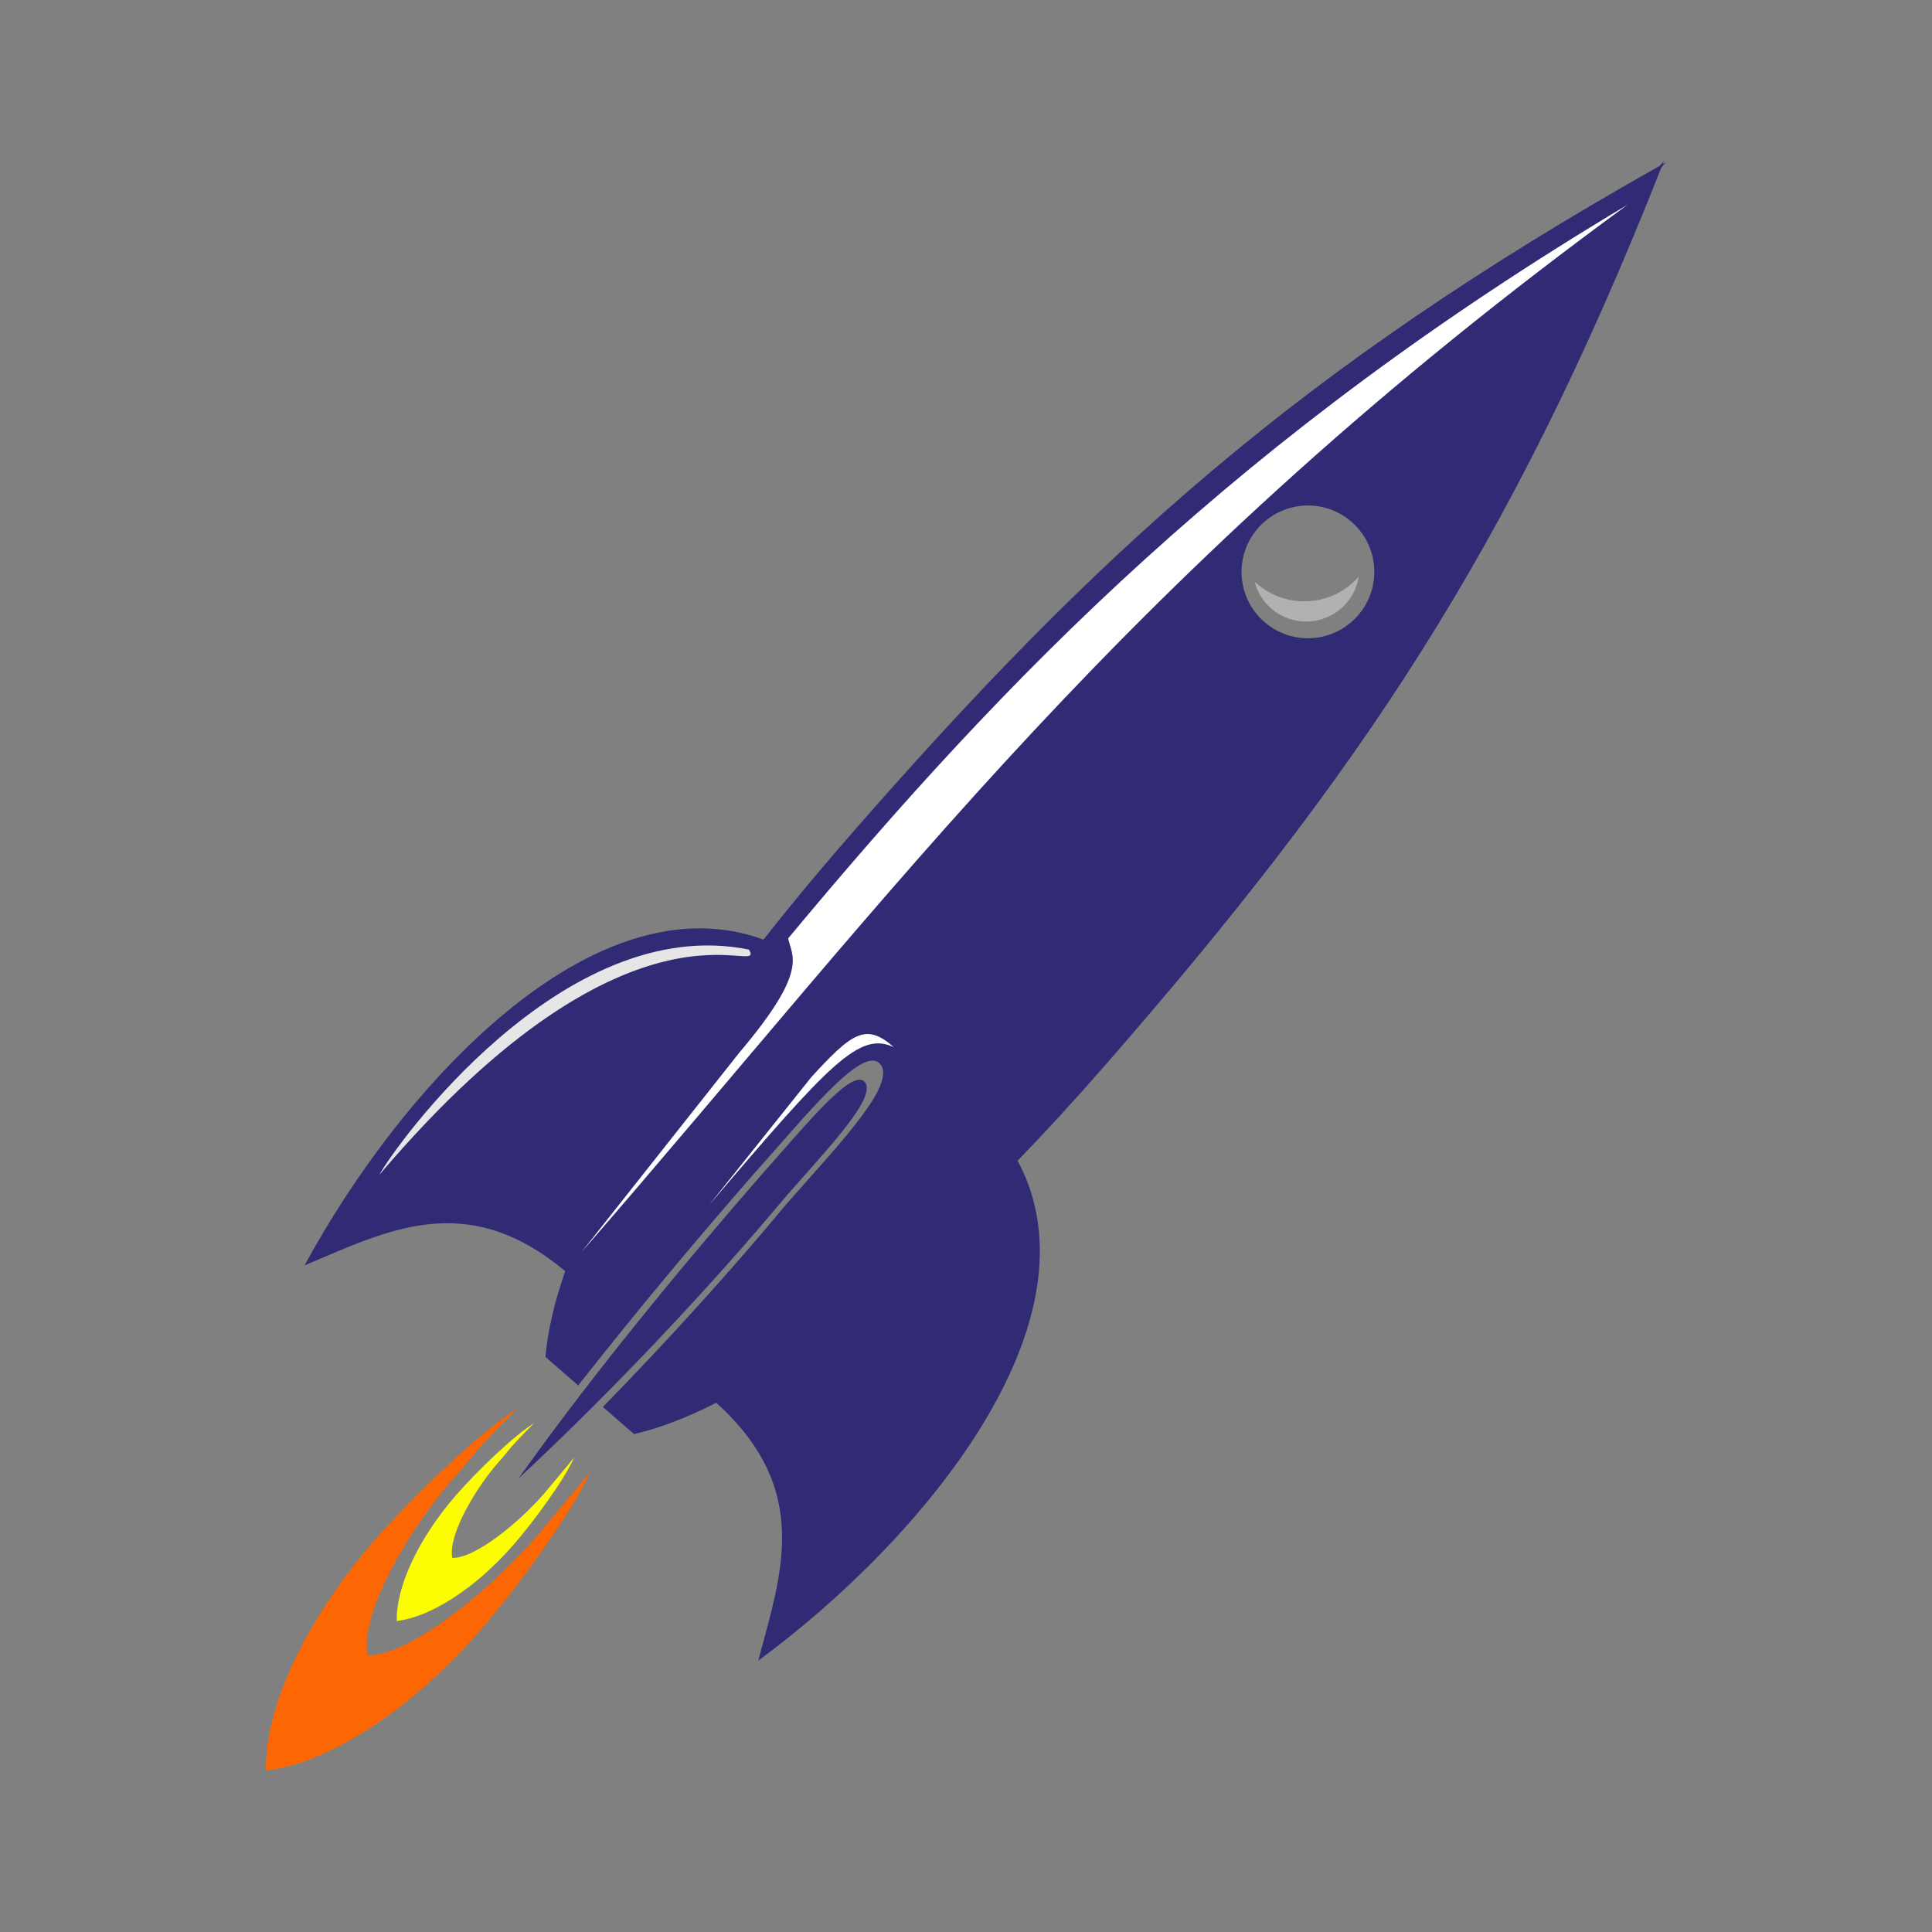 <svg:svg xmlns:dc="http://purl.org/dc/elements/1.1/" xmlns:ns1="http://sodipodi.sourceforge.net/DTD/sodipodi-0.dtd" xmlns:ns2="http://www.inkscape.org/namespaces/inkscape" xmlns:ns4="http://creativecommons.org/ns#" xmlns:rdf="http://www.w3.org/1999/02/22-rdf-syntax-ns#" xmlns:svg="http://www.w3.org/2000/svg" height="884.177" id="svg2" version="1.1" viewBox="-76.436 -14.027 884.177 884.177" width="884.177" ns1:docname="rocket-logo.svg" ns2:version="0.48.0 r9654">
  <svg:rect x="-76.436" y="-14.027" width="884.177" height="884.177" fill="#808080" stroke="none"/>
  <svg:title id="title4144">R is for Rocket</svg:title>
  <ns1:namedview bordercolor="#666666" borderopacity="1.0" id="base" pagecolor="#ffffff" showgrid="false" ns2:current-layer="layer1" ns2:cx="295.63214" ns2:cy="474.50606" ns2:document-units="px" ns2:pageopacity="0.0" ns2:pageshadow="2" ns2:window-height="975" ns2:window-maximized="1" ns2:window-width="1280" ns2:window-x="-4" ns2:window-y="-4" ns2:zoom="0.7" />
  <svg:g id="layer1" transform="translate(0 -200)" ns2:groupmode="layer" ns2:label="Ebene 1">
    <svg:g id="g4027" transform="matrix(.972 .847 -.847 .972 427.98 -164.86)">
      <svg:g id="g3191" transform="matrix(.82 0 0 1 65.521 -2.143)">
        <svg:path d="m366.75 117.19v2.406c-49.127 138.33-60.562 234.39-60.562 369.19 0 16.455 0.398 32.064 1.156 46.812-60 23.011-62.799 122.95-46.875 194.19 13.858-27.992 25.001-58.264 71.125-59.219 4.473 11.095 9.417 20.282 14.719 27.562h15.438c-1.814-35.197-2.344-68.948-2.344-96.812 0.426-27.057-1.186-60.23 7.875-59.656 9.902 0.627 7.906 33.173 7.906 59.656 0.689 28.76 0.17 62.141-1.812 96.812h14.656c5.3-7.278 10.248-16.472 14.719-27.562 46.369 0.832 57.52 31.167 71.406 59.219 15.952-71.363 13.118-171.5-47.188-194.28 0.753-14.715 1.156-30.306 1.156-46.719 0-134.8-11.404-230.86-60.531-369.19v-2.406c-0.144 0.403-0.294 0.816-0.438 1.219-0.143-0.402-0.262-0.816-0.406-1.219zm0.562 169.47c12.794 0 23.25 10.21 23.562 23v0.562c0 13.018-10.544 23.562-23.562 23.562s-23.562-10.544-23.562-23.562 10.544-23.562 23.562-23.562z" id="path2985" style="fill-opacity:.973;fill:#302975" transform="matrix(1.219 0 0 1 -79.859 2.143)" ns2:connector-curvature="0" />
        <svg:g id="g3080" transform="matrix(.728 0 0 .803 122.25 16.27)">
          <svg:path d="m337.68 667.43c12.186 0.642 9.707 34.007 9.707 61.138 1.418 49.286-1.287 111.75-9.707 171.66-7.947-60.018-9.707-124.15-9.707-171.66 0.525-27.719-1.442-61.726 9.707-61.138z" id="rect3052-0" style="fill-opacity:.973;fill:#302975" ns1:nodetypes="scccs" ns2:connector-curvature="0" />
        </svg:g>
      </svg:g>
      <svg:g id="g3187" transform="matrix(1.196 0 0 -1.196 287.06 1874.2)">
        <svg:path d="m67.469 836.19v0.25c-12.146 13.24-20.5 40.802-20.5 72.688 0 16.769 2.324 44.319 6.281 57.25-1.417-20.126-0.603-20.738-0.625-25.344-0.645-20.722 5.014-51.131 15.174-59.14 9.516 7.868 14.678 37.928 14.67 59.14-0.18 6.804-0.07 6.403-0.562 25.344 3.958-12.932 6.281-40.482 6.281-57.25 0-31.883-8.356-59.446-20.5-72.688v-0.25c-0.039 0.042-0.086 0.083-0.125 0.125-0.035-0.038-0.059-0.087-0.094-0.125z" id="path3084" style="fill-opacity:.973;fill:#ff6600" ns1:nodetypes="ccscccccscccc" ns2:connector-curvature="0" />
        <svg:path d="m67.62 895.21v0.137c-6.639 7.237-11.206 22.303-11.206 39.732 0 9.166 1.27 24.225 3.433 31.294-0.774-11.001-0.33-11.336-0.342-13.853-0.352-11.327 2.741-27.949 8.294-32.327 5.202 4.301 8.023 20.732 8.019 32.327-0.099 3.719-0.038 3.5-0.307 13.853 2.163-7.069 3.433-22.128 3.433-31.294 0-17.428-4.567-32.495-11.206-39.732v-0.137c-0.021 0.023-0.047 0.045-0.068 0.068-0.019-0.021-0.032-0.048-0.051-0.068z" id="path3084-5" style="fill-opacity:.973;fill:#ffff00" ns1:nodetypes="ccscccccscccc" ns2:connector-curvature="0" />
      </svg:g>
      <svg:path d="m305.71 541.65c-58.92 33.42-48.88 135.75-46.42 146.43-1.75-140.47 58.56-142.21 46.42-146.43z" id="path3202" style="fill:#e6e6e6" ns1:nodetypes="ccc" ns2:connector-curvature="0" />
      <svg:path d="m367.14 137.36c-49.683 151.84-56.388 270.01-53.571 392.14 5.12 4.038 13.078 3.378 13.571 42.143l4.286 90c-0.183-169.88-13.111-309.03 35.714-524.29z" id="path3984" style="fill:#ffffff" ns1:nodetypes="ccccc" ns2:connector-curvature="0" />
      <svg:path d="m381.9 299.66c-0.038 14.155-11.516 25.609-25.679 25.609-0.35 0-0.702-0.009-1.049-0.023 3.042 2.091 6.725 3.332 10.696 3.332 10.443 0 18.921-8.479 18.921-18.921l-0.023-0.466c-0.086-3.508-1.128-6.752-2.866-9.531z" id="path3986" style="fill-opacity:.973;fill:#b3b3b3" ns2:connector-curvature="0" />
      <svg:path d="m367.23 533.99c-13.174-0.088-14.595 5.759-15.108 27.231l2.476 58.155c-0.806-66.709-0.248-81.701 12.632-85.386z" id="path3984-5" style="fill:#ffffff" ns1:nodetypes="cccc" ns2:connector-curvature="0" />
    </svg:g>
  </svg:g>
</svg:svg>